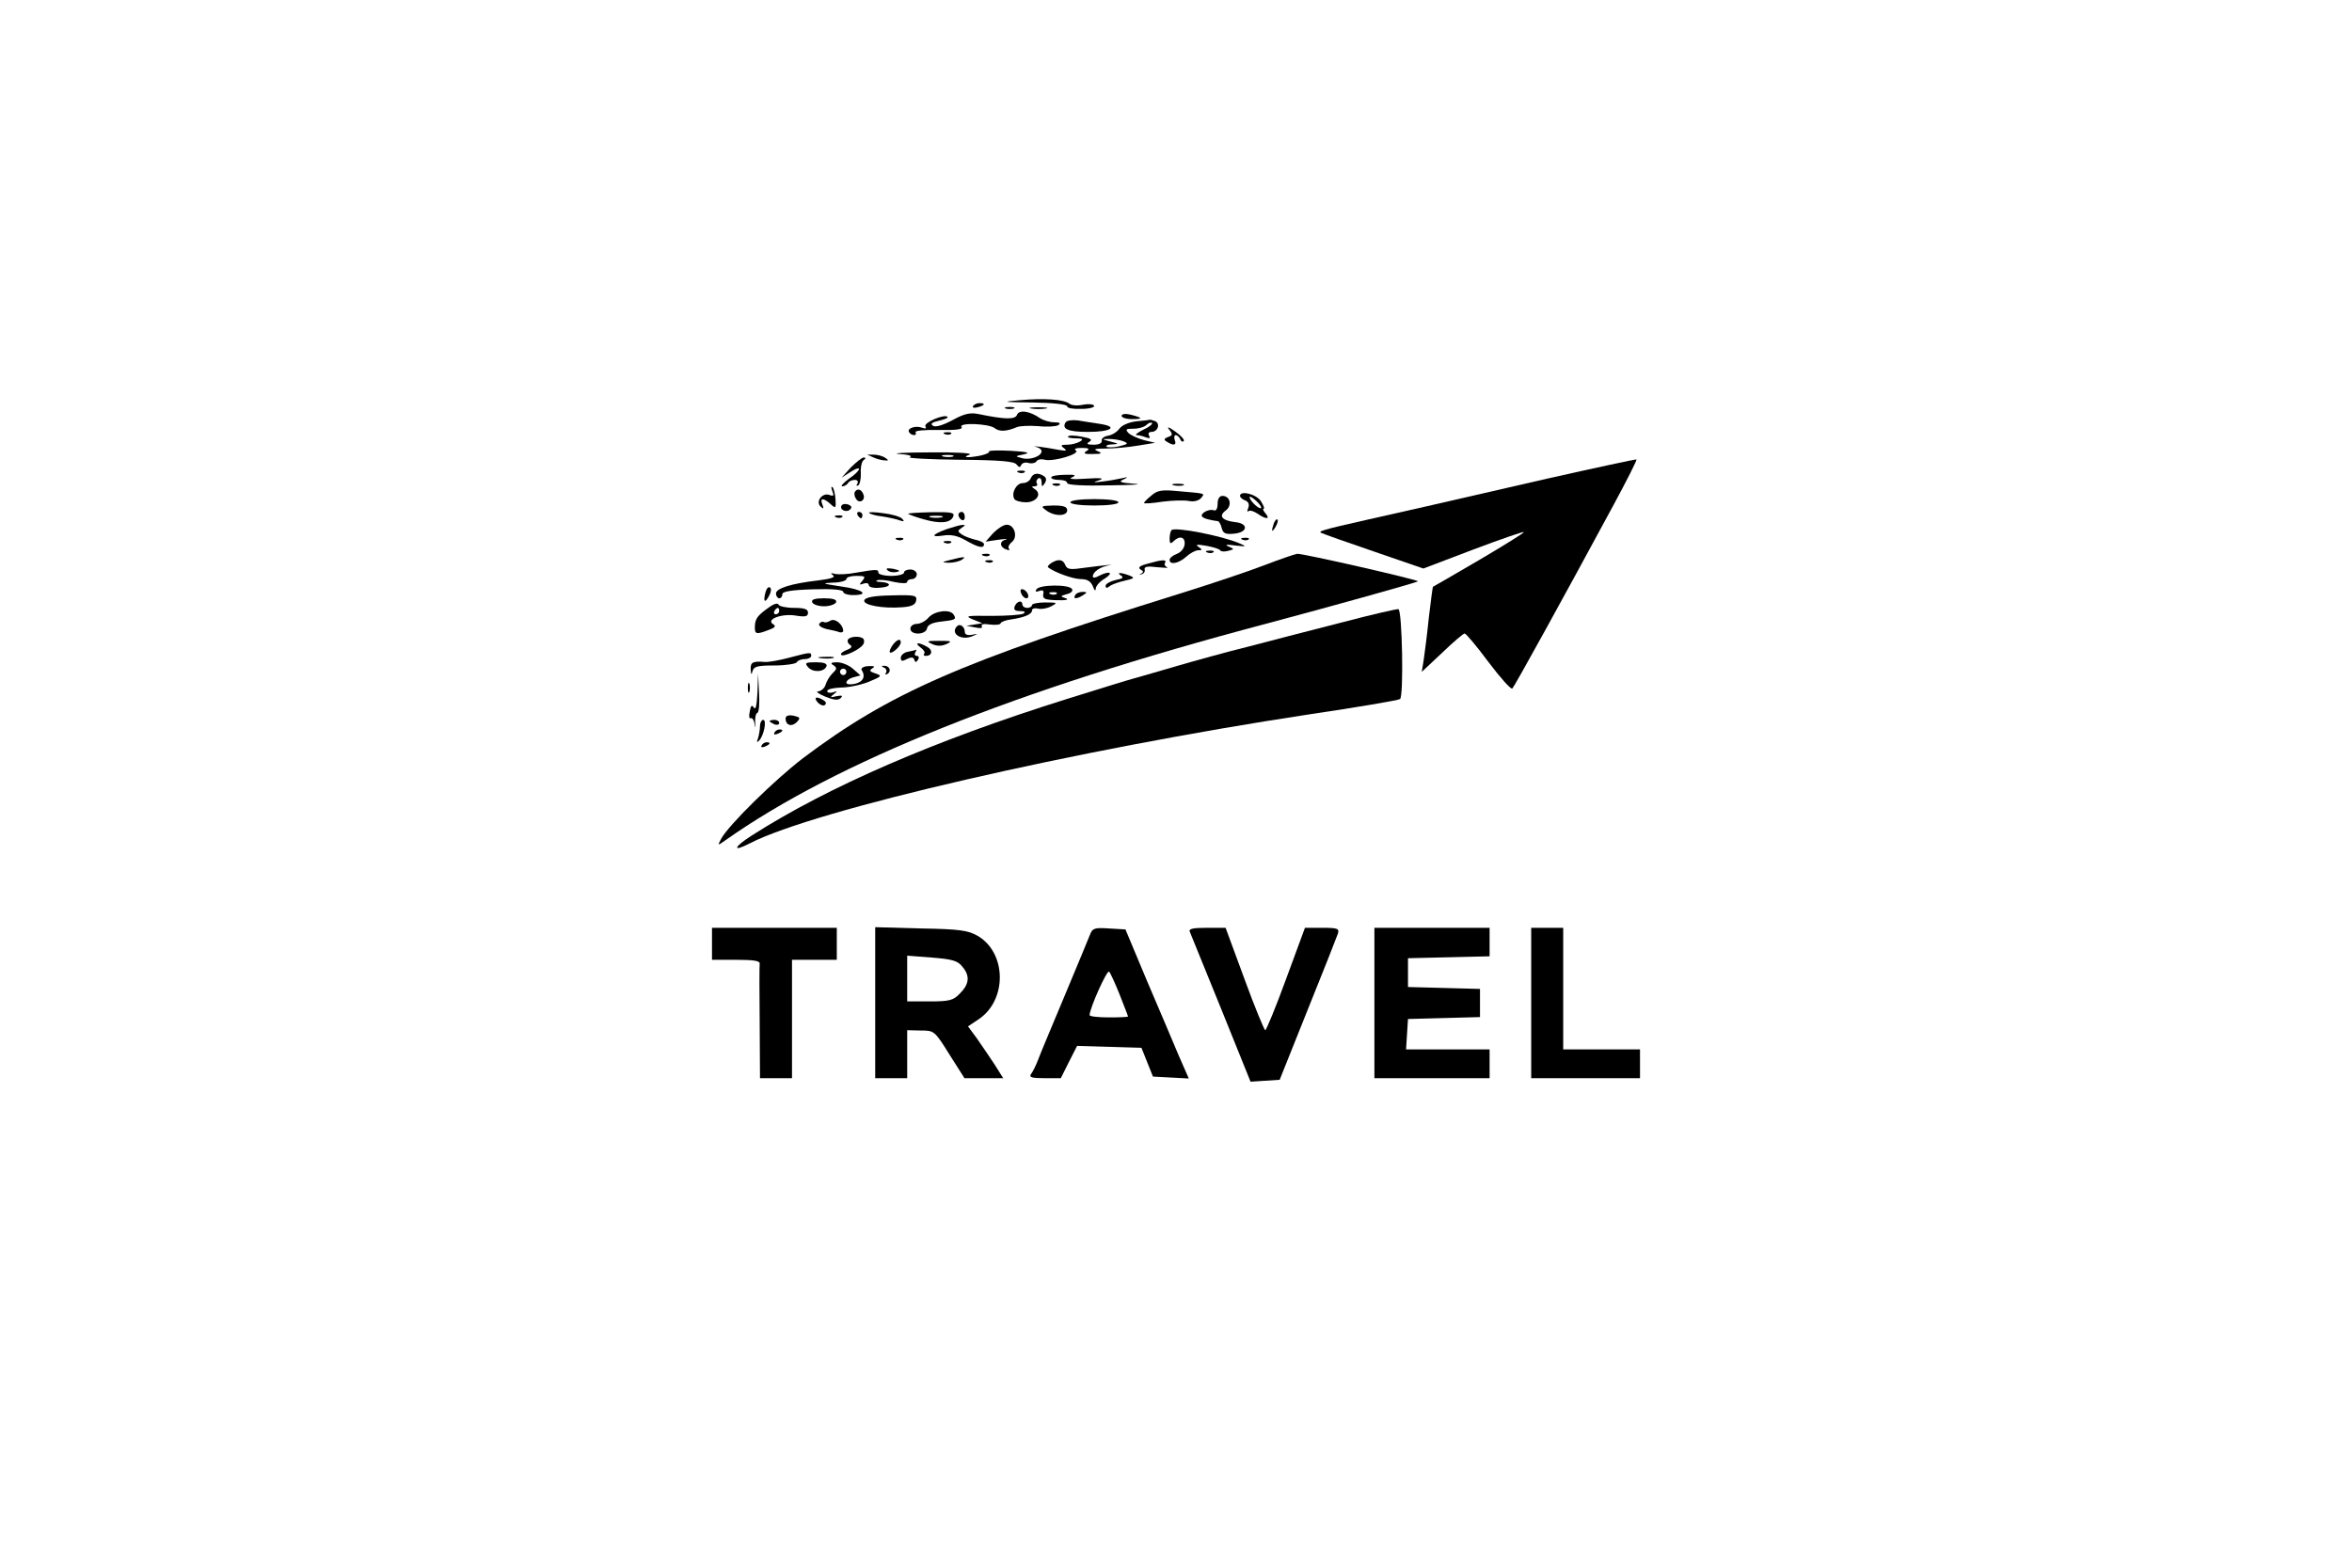 <?xml version="1.0" standalone="no"?>
<!DOCTYPE svg PUBLIC "-//W3C//DTD SVG 20010904//EN"
 "http://www.w3.org/TR/2001/REC-SVG-20010904/DTD/svg10.dtd">
<svg version="1.0" xmlns="http://www.w3.org/2000/svg"
 width="600px" height="400px" viewBox="0 0 612 490"
 preserveAspectRatio="xMidYMid meet">

<g transform="translate(0,490) scale(0.1,-0.1)"
fill="#000000" stroke="none">
<path d="M2570 3649 c-57 -5 -52 -6 43 -7 64 -1 107 -6 107 -12 0 -6 20 -9 45
-8 24 0 42 5 39 10 -3 5 -19 6 -35 3 -17 -4 -35 -2 -42 3 -17 14 -80 18 -157
11z"/>
<path d="M2426 3631 c-4 -5 3 -7 14 -4 23 6 26 13 6 13 -8 0 -17 -4 -20 -9z"/>
<path d="M2528 3623 c6 -2 18 -2 25 0 6 3 1 5 -13 5 -14 0 -19 -2 -12 -5z"/>
<path d="M2608 3623 c12 -2 32 -2 45 0 12 2 2 4 -23 4 -25 0 -35 -2 -22 -4z"/>
<path d="M2563 3603 c-6 -15 -39 -14 -121 3 -25 5 -44 1 -80 -19 -30 -16 -53
-23 -61 -18 -10 6 -4 11 18 16 18 4 30 9 27 12 -9 10 -76 -18 -69 -30 4 -6 0
-8 -10 -4 -21 8 -49 -2 -41 -14 3 -5 10 -9 15 -9 6 0 8 4 5 9 -3 5 30 8 73 7
52 -1 76 2 71 9 -12 15 85 11 103 -3 15 -12 37 -11 70 3 10 4 40 5 67 3 27 -3
55 -1 62 3 9 6 5 9 -12 9 -14 0 -34 6 -45 13 -33 23 -66 27 -72 10z"/>
<path d="M2890 3600 c0 -5 14 -10 32 -10 36 0 35 4 -4 14 -17 4 -28 2 -28 -4z"/>
<path d="M2715 3580 c-13 -21 8 -30 70 -30 72 0 96 16 38 25 -21 3 -52 8 -70
11 -17 2 -34 0 -38 -6z"/>
<path d="M2935 3583 c-23 -3 -44 -12 -52 -23 -7 -10 -23 -20 -36 -22 -12 -2
-21 -9 -19 -16 1 -7 -9 -12 -25 -12 -21 0 -24 3 -14 9 11 7 5 11 -23 16 -20 4
-40 5 -43 1 -4 -3 7 -6 23 -6 22 0 26 -3 14 -10 -8 -5 -26 -10 -40 -10 -20 0
-22 -2 -10 -11 11 -8 7 -9 -17 -5 -47 9 -91 14 -70 9 9 -2 17 -8 17 -13 0 -16
-36 -29 -61 -22 -23 6 -23 6 6 12 22 5 10 8 -42 11 -39 2 -69 1 -67 -2 2 -4
-10 -9 -27 -13 -42 -8 -59 -6 -34 3 11 5 -44 8 -125 7 -80 0 -122 -3 -95 -5
29 -2 43 -6 33 -10 -9 -3 60 -7 154 -8 129 -1 173 -5 180 -15 7 -9 11 -10 14
-2 3 7 13 10 23 7 10 -3 22 0 25 5 3 6 15 8 26 5 27 -7 113 19 97 29 -7 5 0 8
18 8 23 0 27 -3 15 -10 -11 -7 -6 -10 20 -9 28 0 31 2 15 9 -15 6 -8 8 25 8
25 0 70 4 100 9 l55 9 -34 8 c-19 5 -41 15 -49 22 -11 12 -9 14 15 14 16 0 34
5 41 12 6 6 14 9 17 6 3 -3 -9 -13 -27 -21 -18 -9 -28 -17 -21 -17 6 0 19 -3
29 -7 12 -4 15 -3 10 5 -4 7 -1 12 7 12 21 0 29 27 11 34 -9 3 -16 5 -17 4 -1
-1 -20 -3 -42 -5z m-40 -62 c17 -7 16 -9 -13 -16 -18 -4 -36 -4 -39 -1 -4 3 5
7 18 7 21 1 21 2 -6 9 -27 7 -28 8 -5 8 14 0 34 -3 45 -7z m-532 -48 c-7 -2
-21 -2 -30 0 -10 3 -4 5 12 5 17 0 24 -2 18 -5z"/>
<path d="M3039 3557 c11 -14 11 -18 -4 -23 -13 -5 -14 -9 -3 -15 20 -13 31
-11 24 6 -3 8 -1 15 3 15 5 0 11 -6 14 -12 2 -7 7 -10 11 -7 4 4 -8 17 -26 30
-21 15 -28 17 -19 6z"/>
<path d="M2338 3543 c7 -3 16 -2 19 1 4 3 -2 6 -13 5 -11 0 -14 -3 -6 -6z"/>
<path d="M2115 3470 c11 -5 27 -9 35 -9 13 -1 13 0 0 9 -8 5 -24 9 -35 9 l-20
0 20 -9z"/>
<path d="M2044 3439 l-29 -32 28 18 c38 24 34 5 -6 -22 -17 -13 -26 -23 -20
-23 7 0 15 5 18 10 3 6 13 10 21 10 9 0 12 -5 8 -12 -4 -6 -3 -8 3 -5 5 3 9
21 8 39 -1 18 3 36 9 40 7 5 7 8 0 8 -5 0 -23 -14 -40 -31z"/>
<path d="M4220 3404 c-391 -90 -431 -99 -565 -129 -137 -31 -154 -36 -140 -41
6 -3 79 -29 164 -58 l154 -53 155 59 c85 32 157 57 159 55 2 -2 -61 -41 -139
-87 -79 -46 -144 -84 -145 -84 -1 -1 -7 -45 -13 -97 -5 -51 -13 -111 -16 -132
l-6 -37 64 60 c34 33 66 60 70 60 4 0 38 -40 75 -90 37 -49 70 -86 74 -82 7 7
156 277 317 575 41 76 73 139 71 141 -2 1 -128 -26 -279 -60z"/>
<path d="M2568 3423 c7 -3 16 -2 19 1 4 3 -2 6 -13 5 -11 0 -14 -3 -6 -6z"/>
<path d="M2606 3405 c-3 -8 -14 -15 -25 -15 -20 0 -37 -32 -26 -50 3 -5 20
-10 36 -10 33 0 51 26 28 41 -11 7 -11 9 -1 9 7 0 11 4 7 9 -3 5 -1 12 5 16 5
3 10 -2 10 -12 0 -15 2 -16 10 -3 6 9 5 17 -3 22 -19 12 -34 9 -41 -7z"/>
<path d="M2670 3408 c0 -5 11 -8 25 -8 14 0 25 -4 25 -10 0 -6 52 -9 133 -7
72 1 107 3 77 5 -43 3 -51 6 -35 13 17 8 16 9 -5 4 -14 -3 -41 -8 -60 -10 -30
-4 -31 -3 -10 4 18 6 6 8 -40 5 -43 -3 -58 -1 -45 4 15 7 10 9 -22 8 -24 0
-43 -4 -43 -8z"/>
<path d="M2678 3383 c7 -3 16 -2 19 1 4 3 -2 6 -13 5 -11 0 -14 -3 -6 -6z"/>
<path d="M3053 3383 c9 -2 23 -2 30 0 6 3 -1 5 -18 5 -16 0 -22 -2 -12 -5z"/>
<path d="M1986 3365 c6 -14 4 -17 -9 -12 -22 8 -44 -20 -28 -36 10 -9 11 -8 6
6 -9 21 3 22 26 1 15 -14 17 -13 15 15 -1 16 -5 33 -9 38 -5 4 -5 -1 -1 -12z"/>
<path d="M2056 3362 c-2 -4 -1 -14 4 -21 10 -17 31 -5 23 14 -6 16 -19 20 -27
7z"/>
<path d="M2983 3351 c-13 -10 -23 -21 -23 -23 0 -3 26 -1 58 4 31 4 69 5 83 2
15 -3 30 1 37 9 13 16 17 14 -73 22 -50 5 -64 2 -82 -14z"/>
<path d="M3260 3350 c0 -4 7 -11 16 -14 10 -4 14 -12 10 -23 -4 -10 -4 -14 0
-11 4 4 16 1 28 -7 27 -19 42 -19 26 0 -7 8 -10 15 -6 15 4 0 -1 11 -9 24 -15
22 -65 34 -65 16z m66 -38 c-6 -5 -36 23 -36 34 0 4 9 -1 20 -11 11 -10 18
-20 16 -23z"/>
<path d="M3190 3325 c0 -15 -5 -23 -12 -20 -15 6 -45 -11 -36 -20 5 -6 26 -11
49 -14 4 -1 9 -10 12 -22 4 -16 12 -20 39 -17 43 4 45 32 3 36 -41 5 -53 19
-30 36 21 15 15 46 -10 46 -9 0 -15 -9 -15 -25z"/>
<path d="M2730 3330 c0 -6 32 -10 75 -10 43 0 75 4 75 10 0 6 -32 10 -75 10
-43 0 -75 -4 -75 -10z"/>
<path d="M2015 3320 c-8 -13 15 -24 27 -12 6 6 4 11 -6 15 -8 3 -18 2 -21 -3z"/>
<path d="M2654 3305 c26 -20 66 -19 66 0 0 11 -11 15 -42 15 -40 -1 -42 -2
-24 -15z"/>
<path d="M2065 3290 c3 -5 8 -10 11 -10 2 0 4 5 4 10 0 6 -5 10 -11 10 -5 0
-7 -4 -4 -10z"/>
<path d="M2101 3297 c3 -4 21 -9 40 -11 19 -3 43 -8 54 -12 15 -5 17 -4 10 4
-6 7 -33 15 -60 18 -28 4 -47 4 -44 1z"/>
<path d="M2223 3294 c2 -2 23 -10 48 -17 52 -15 85 -12 93 9 5 12 -7 14 -69
13 -42 -1 -74 -3 -72 -5z m105 -11 c-10 -2 -26 -2 -35 0 -10 3 -2 5 17 5 19 0
27 -2 18 -5z"/>
<path d="M2380 3291 c0 -6 5 -13 10 -16 6 -3 10 1 10 9 0 9 -4 16 -10 16 -5 0
-10 -4 -10 -9z"/>
<path d="M1998 3283 c7 -3 16 -2 19 1 4 3 -2 6 -13 5 -11 0 -14 -3 -6 -6z"/>
<path d="M3366 3265 c-9 -26 -7 -32 5 -12 6 10 9 21 6 23 -2 3 -7 -2 -11 -11z"/>
<path d="M2343 3246 c-46 -17 -51 -26 -11 -20 24 4 45 0 71 -15 40 -23 57 -26
57 -12 0 5 -12 11 -27 14 -16 4 -35 11 -43 17 -13 9 -13 11 0 20 13 9 13 10 0
9 -8 -1 -29 -7 -47 -13z"/>
<path d="M2489 3234 l-24 -27 40 6 c22 3 32 3 22 0 -20 -5 -18 -24 4 -31 8 -3
11 -1 7 3 -4 4 0 13 8 20 21 15 10 55 -15 55 -10 0 -28 -12 -42 -26z"/>
<path d="M3046 3243 c-3 -3 -6 -15 -6 -27 0 -15 3 -17 12 -8 19 19 37 14 35
-9 -1 -12 -11 -25 -24 -30 -13 -5 -23 -13 -23 -19 0 -17 29 -11 52 10 12 11
29 20 37 20 14 0 14 2 1 11 -11 7 -4 8 25 3 22 -4 41 -10 43 -14 2 -4 13 -5
24 -2 21 5 21 6 2 14 -13 5 -6 7 21 3 35 -4 37 -3 15 6 -54 24 -203 53 -214
42z"/>
<path d="M2188 3213 c7 -3 16 -2 19 1 4 3 -2 6 -13 5 -11 0 -14 -3 -6 -6z"/>
<path d="M3268 3213 c7 -3 16 -2 19 1 4 3 -2 6 -13 5 -11 0 -14 -3 -6 -6z"/>
<path d="M2338 3203 c7 -3 16 -2 19 1 4 3 -2 6 -13 5 -11 0 -14 -3 -6 -6z"/>
<path d="M3158 3173 c7 -3 16 -2 19 1 4 3 -2 6 -13 5 -11 0 -14 -3 -6 -6z"/>
<path d="M2458 3163 c7 -3 16 -2 19 1 4 3 -2 6 -13 5 -11 0 -14 -3 -6 -6z"/>
<path d="M3335 3133 c-49 -19 -168 -59 -265 -89 -684 -213 -905 -310 -1176
-514 -91 -70 -231 -208 -255 -251 -12 -23 -12 -23 12 -6 347 245 906 470 1689
677 221 59 472 129 476 133 5 4 -358 87 -377 86 -8 -1 -54 -17 -104 -36z"/>
<path d="M2355 3150 c-28 -7 -28 -8 -5 -9 14 0 32 4 40 9 17 11 8 11 -35 0z"/>
<path d="M2468 3143 c7 -3 16 -2 19 1 4 3 -2 6 -13 5 -11 0 -14 -3 -6 -6z"/>
<path d="M2670 3140 c-8 -5 -12 -11 -10 -13 18 -15 78 -37 102 -37 20 0 31 -6
38 -22 5 -14 9 -17 9 -8 1 9 13 23 29 32 29 19 14 25 -19 8 -10 -6 -19 -7 -19
-2 0 14 22 30 50 35 25 4 -10 1 -87 -9 -34 -5 -44 -3 -49 10 -7 18 -22 20 -44
6z"/>
<path d="M2971 3138 c-24 -6 -31 -12 -22 -18 10 -5 10 -9 2 -13 -7 -3 -7 -4 1
-2 7 1 12 8 10 15 -2 9 9 11 40 7 24 -2 37 -3 30 0 -6 3 -10 9 -6 14 6 11 -10
10 -55 -3z"/>
<path d="M2158 3118 c6 -6 18 -8 28 -6 14 3 12 5 -9 10 -19 3 -25 2 -19 -4z"/>
<path d="M2060 3110 c-25 -5 -54 -6 -65 -4 -14 4 -16 3 -7 -4 9 -6 -5 -11 -45
-16 -86 -10 -133 -25 -133 -41 0 -8 5 -15 10 -15 6 0 10 6 10 13 0 8 27 13 95
15 61 2 95 -1 95 -8 0 -5 14 -10 30 -10 55 0 31 18 -37 27 -59 9 -62 10 -25
12 23 0 42 6 42 11 0 6 14 10 31 10 27 0 30 -2 19 -15 -11 -13 -10 -14 4 -9 9
3 16 1 16 -5 0 -6 14 -10 34 -8 37 2 39 16 3 18 -12 0 -17 3 -11 5 6 3 30 1
53 -5 24 -5 41 -5 41 0 0 5 7 9 15 9 8 0 15 7 15 15 0 8 -9 15 -20 15 -11 0
-20 -4 -20 -10 0 -5 -18 -10 -40 -10 -22 0 -40 5 -40 10 0 11 -5 11 -70 0z"/>
<path d="M2888 3101 c10 -6 5 -10 -17 -14 -17 -4 -31 -12 -31 -18 0 -8 4 -8
13 -1 6 5 28 13 47 17 30 7 32 9 15 16 -27 10 -43 11 -27 0z"/>
<path d="M1777 3048 c-8 -30 -1 -35 12 -9 6 11 7 22 2 25 -5 3 -11 -4 -14 -16z"/>
<path d="M2624 3058 c-5 -7 -2 -9 9 -5 11 4 15 1 12 -11 -2 -14 6 -17 44 -18
27 -1 38 2 27 6 -19 6 -18 7 3 13 13 3 20 10 16 16 -9 15 -102 14 -111 -1z
m63 -14 c-3 -3 -12 -4 -19 -1 -8 3 -5 6 6 6 11 1 17 -2 13 -5z"/>
<path d="M2576 3046 c3 -9 11 -16 16 -16 13 0 5 23 -10 28 -7 2 -10 -2 -6 -12z"/>
<path d="M2745 3040 c-8 -13 5 -13 25 0 13 8 13 10 -2 10 -9 0 -20 -4 -23 -10z"/>
<path d="M2086 3024 c-6 -15 57 -27 119 -22 29 2 41 8 43 21 3 16 -4 18 -77
16 -55 -1 -81 -6 -85 -15z"/>
<path d="M1923 3018 c2 -7 19 -13 37 -13 18 0 35 6 38 13 2 8 -9 12 -38 12
-29 0 -40 -4 -37 -12z"/>
<path d="M1790 3003 c-37 -26 -45 -36 -46 -60 -1 -26 4 -27 43 -12 20 7 24 12
14 18 -24 15 27 34 70 27 31 -5 39 -3 39 9 0 11 -11 15 -44 15 -24 0 -46 5
-48 10 -2 6 -14 3 -28 -7z m30 -13 c0 -5 -5 -10 -11 -10 -5 0 -7 5 -4 10 3 6
8 10 11 10 2 0 4 -4 4 -10z"/>
<path d="M2556 3005 c-4 -11 1 -15 17 -15 14 0 18 -3 10 -8 -7 -4 -52 -7 -100
-7 -78 1 -84 0 -58 -11 l30 -12 -25 -4 -25 -4 27 -5 c17 -4 25 -2 21 4 -3 6 6
8 25 5 17 -2 33 -1 34 4 2 5 17 10 33 12 41 6 65 16 65 28 0 6 8 8 18 6 11 -3
29 0 42 7 21 11 20 12 -19 12 -22 0 -41 -4 -41 -8 0 -5 -7 -9 -15 -9 -8 0 -15
5 -15 10 0 15 -17 12 -24 -5z"/>
<path d="M3580 2955 c-91 -23 -221 -57 -290 -75 -69 -17 -170 -45 -225 -61
-55 -16 -116 -34 -135 -39 -19 -5 -116 -35 -215 -66 -411 -129 -742 -273 -980
-425 -58 -37 -63 -54 -7 -25 204 105 1016 292 1747 403 149 22 279 44 285 48
12 7 7 278 -5 281 -5 1 -84 -17 -175 -41z"/>
<path d="M2287 2970 c-9 -11 -26 -20 -37 -20 -11 0 -20 -7 -20 -15 0 -21 48
-20 52 1 2 11 16 18 43 21 45 5 50 7 40 22 -11 18 -59 12 -78 -9z"/>
<path d="M1980 2960 c-8 -5 -17 -7 -21 -4 -4 2 -10 0 -14 -6 -3 -5 7 -12 22
-16 15 -3 34 -7 41 -10 6 -2 12 0 12 4 0 20 -26 41 -40 32z"/>
<path d="M2376 2943 c-23 -23 13 -47 49 -31 18 8 18 8 -2 4 -15 -3 -23 1 -23
9 0 16 -15 27 -24 18z"/>
<path d="M2035 2901 c-3 -5 0 -13 7 -17 7 -5 4 -10 -12 -16 -12 -5 -20 -11
-16 -15 7 -7 57 16 68 32 4 5 4 13 2 17 -7 11 -42 10 -49 -1z"/>
<path d="M2172 2880 c-7 -11 -9 -20 -4 -20 10 0 32 22 32 32 0 15 -15 8 -28
-12z"/>
<path d="M2298 2887 c15 -7 29 -7 45 0 19 9 15 10 -23 10 -38 0 -42 -1 -22
-10z"/>
<path d="M2262 2876 c10 -7 15 -16 11 -19 -3 -4 -1 -7 5 -7 21 0 23 19 3 29
-27 15 -40 13 -19 -3z"/>
<path d="M2223 2863 c-13 -2 -23 -11 -23 -19 0 -11 4 -12 19 -4 14 7 21 6 23
-2 3 -9 6 -9 12 0 4 7 2 12 -4 12 -6 0 -8 5 -5 10 3 6 5 9 3 9 -2 -1 -13 -4
-25 -6z"/>
<path d="M1850 2844 c-30 -8 -64 -14 -75 -13 -38 3 -45 -1 -44 -23 1 -17 2
-19 6 -5 4 14 16 17 68 17 35 0 67 5 70 10 3 6 15 10 26 10 10 0 19 5 19 10 0
12 -2 12 -70 -6z"/>
<path d="M1948 2843 c12 -2 30 -2 40 0 9 3 -1 5 -23 4 -22 0 -30 -2 -17 -4z"/>
<path d="M1910 2815 c15 -18 51 -16 58 3 2 8 -8 12 -33 12 -33 0 -36 -2 -25
-15z"/>
<path d="M1989 2821 c12 -8 12 -12 -2 -25 -9 -9 -19 -25 -22 -36 -3 -11 -14
-20 -23 -21 -9 0 0 -7 21 -16 27 -11 41 -13 49 -5 8 8 4 9 -13 6 -20 -5 -21
-4 -9 6 13 10 13 11 -2 6 -10 -3 -18 -1 -18 4 0 6 19 10 43 11 23 0 62 8 87
18 41 17 42 19 21 26 -18 6 -21 9 -10 16 10 6 6 8 -13 7 -16 -1 -24 -7 -20
-13 15 -23 0 -42 -35 -44 -22 -1 -14 16 9 22 l22 6 -24 21 c-12 11 -35 20 -49
20 -19 0 -22 -3 -12 -9z m41 -21 c0 -5 -4 -10 -10 -10 -5 0 -10 5 -10 10 0 6
5 10 10 10 6 0 10 -4 10 -10z"/>
<path d="M2148 2813 c6 -2 9 -10 6 -15 -4 -7 -2 -8 5 -4 13 9 5 26 -12 25 -9
0 -8 -2 1 -6z"/>
<path d="M1752 2735 c-2 -38 -5 -55 -11 -47 -6 10 -10 7 -13 -12 -3 -14 -2
-23 3 -21 4 3 10 -5 12 -17 3 -16 4 -15 2 4 -1 15 2 29 7 30 5 2 7 30 5 63
l-3 60 -2 -60z"/>
<path d="M1722 2750 c0 -14 2 -19 5 -12 2 6 2 18 0 25 -3 6 -5 1 -5 -13z"/>
<path d="M1940 2705 c7 -8 17 -12 22 -9 6 4 5 10 -3 15 -22 14 -33 10 -19 -6z"/>
<path d="M1840 2654 c0 -21 19 -27 35 -11 12 13 11 15 -10 20 -16 3 -25 0 -25
-9z"/>
<path d="M1760 2631 c0 -11 -3 -28 -6 -38 -5 -12 -4 -15 3 -8 15 15 25 65 13
65 -5 0 -10 -9 -10 -19z"/>
<path d="M1790 2646 c0 -2 7 -6 15 -10 8 -3 15 -1 15 4 0 6 -7 10 -15 10 -8 0
-15 -2 -15 -4z"/>
<path d="M1805 2610 c-3 -6 1 -7 9 -4 18 7 21 14 7 14 -6 0 -13 -4 -16 -10z"/>
<path d="M1765 2570 c-3 -6 1 -7 9 -4 18 7 21 14 7 14 -6 0 -13 -4 -16 -10z"/>
<path d="M1610 1950 l0 -50 75 0 c55 0 75 -3 74 -12 -1 -7 -1 -91 0 -185 l1
-173 50 0 50 0 0 185 0 185 70 0 70 0 0 50 0 50 -195 0 -195 0 0 -50z"/>
<path d="M2120 1766 l0 -236 50 0 50 0 0 75 0 75 43 -1 c41 0 43 -1 89 -75
l47 -74 61 0 60 0 -27 43 c-15 23 -40 59 -55 81 l-28 38 33 22 c90 60 88 208
-3 261 -30 17 -56 21 -177 23 l-143 4 0 -236z m272 113 c25 -29 22 -55 -7 -84
-21 -22 -33 -25 -95 -25 l-70 0 0 71 0 72 77 -6 c64 -5 81 -10 95 -28z"/>
<path d="M2791 1978 c-5 -13 -40 -97 -78 -188 -38 -91 -76 -181 -83 -200 -7
-19 -18 -41 -23 -47 -7 -10 2 -13 42 -13 l51 0 25 50 26 51 101 -3 100 -3 18
-45 18 -45 56 -3 56 -3 -32 73 c-17 40 -61 145 -99 233 l-67 160 -51 3 c-46 3
-52 1 -60 -20z m93 -187 c14 -36 26 -66 26 -68 0 -2 -27 -3 -60 -3 -33 0 -60
3 -60 7 0 21 54 142 61 136 4 -4 19 -37 33 -72z"/>
<path d="M3103 1988 c3 -7 47 -116 98 -241 l92 -228 45 3 46 3 88 220 c49 121
91 228 94 237 5 16 -2 18 -49 18 l-54 0 -59 -160 c-32 -88 -62 -160 -65 -160
-3 0 -33 72 -65 160 l-59 160 -59 0 c-43 0 -57 -3 -53 -12z"/>
<path d="M3680 1765 l0 -235 180 0 180 0 0 45 0 45 -131 0 -130 0 3 48 3 47
113 3 112 3 0 44 0 44 -112 3 -113 3 0 45 0 45 128 3 127 3 0 44 0 45 -180 0
-180 0 0 -235z"/>
<path d="M4170 1765 l0 -235 170 0 170 0 0 45 0 45 -120 0 -120 0 0 190 0 190
-50 0 -50 0 0 -235z"/>
</g>
</svg>
